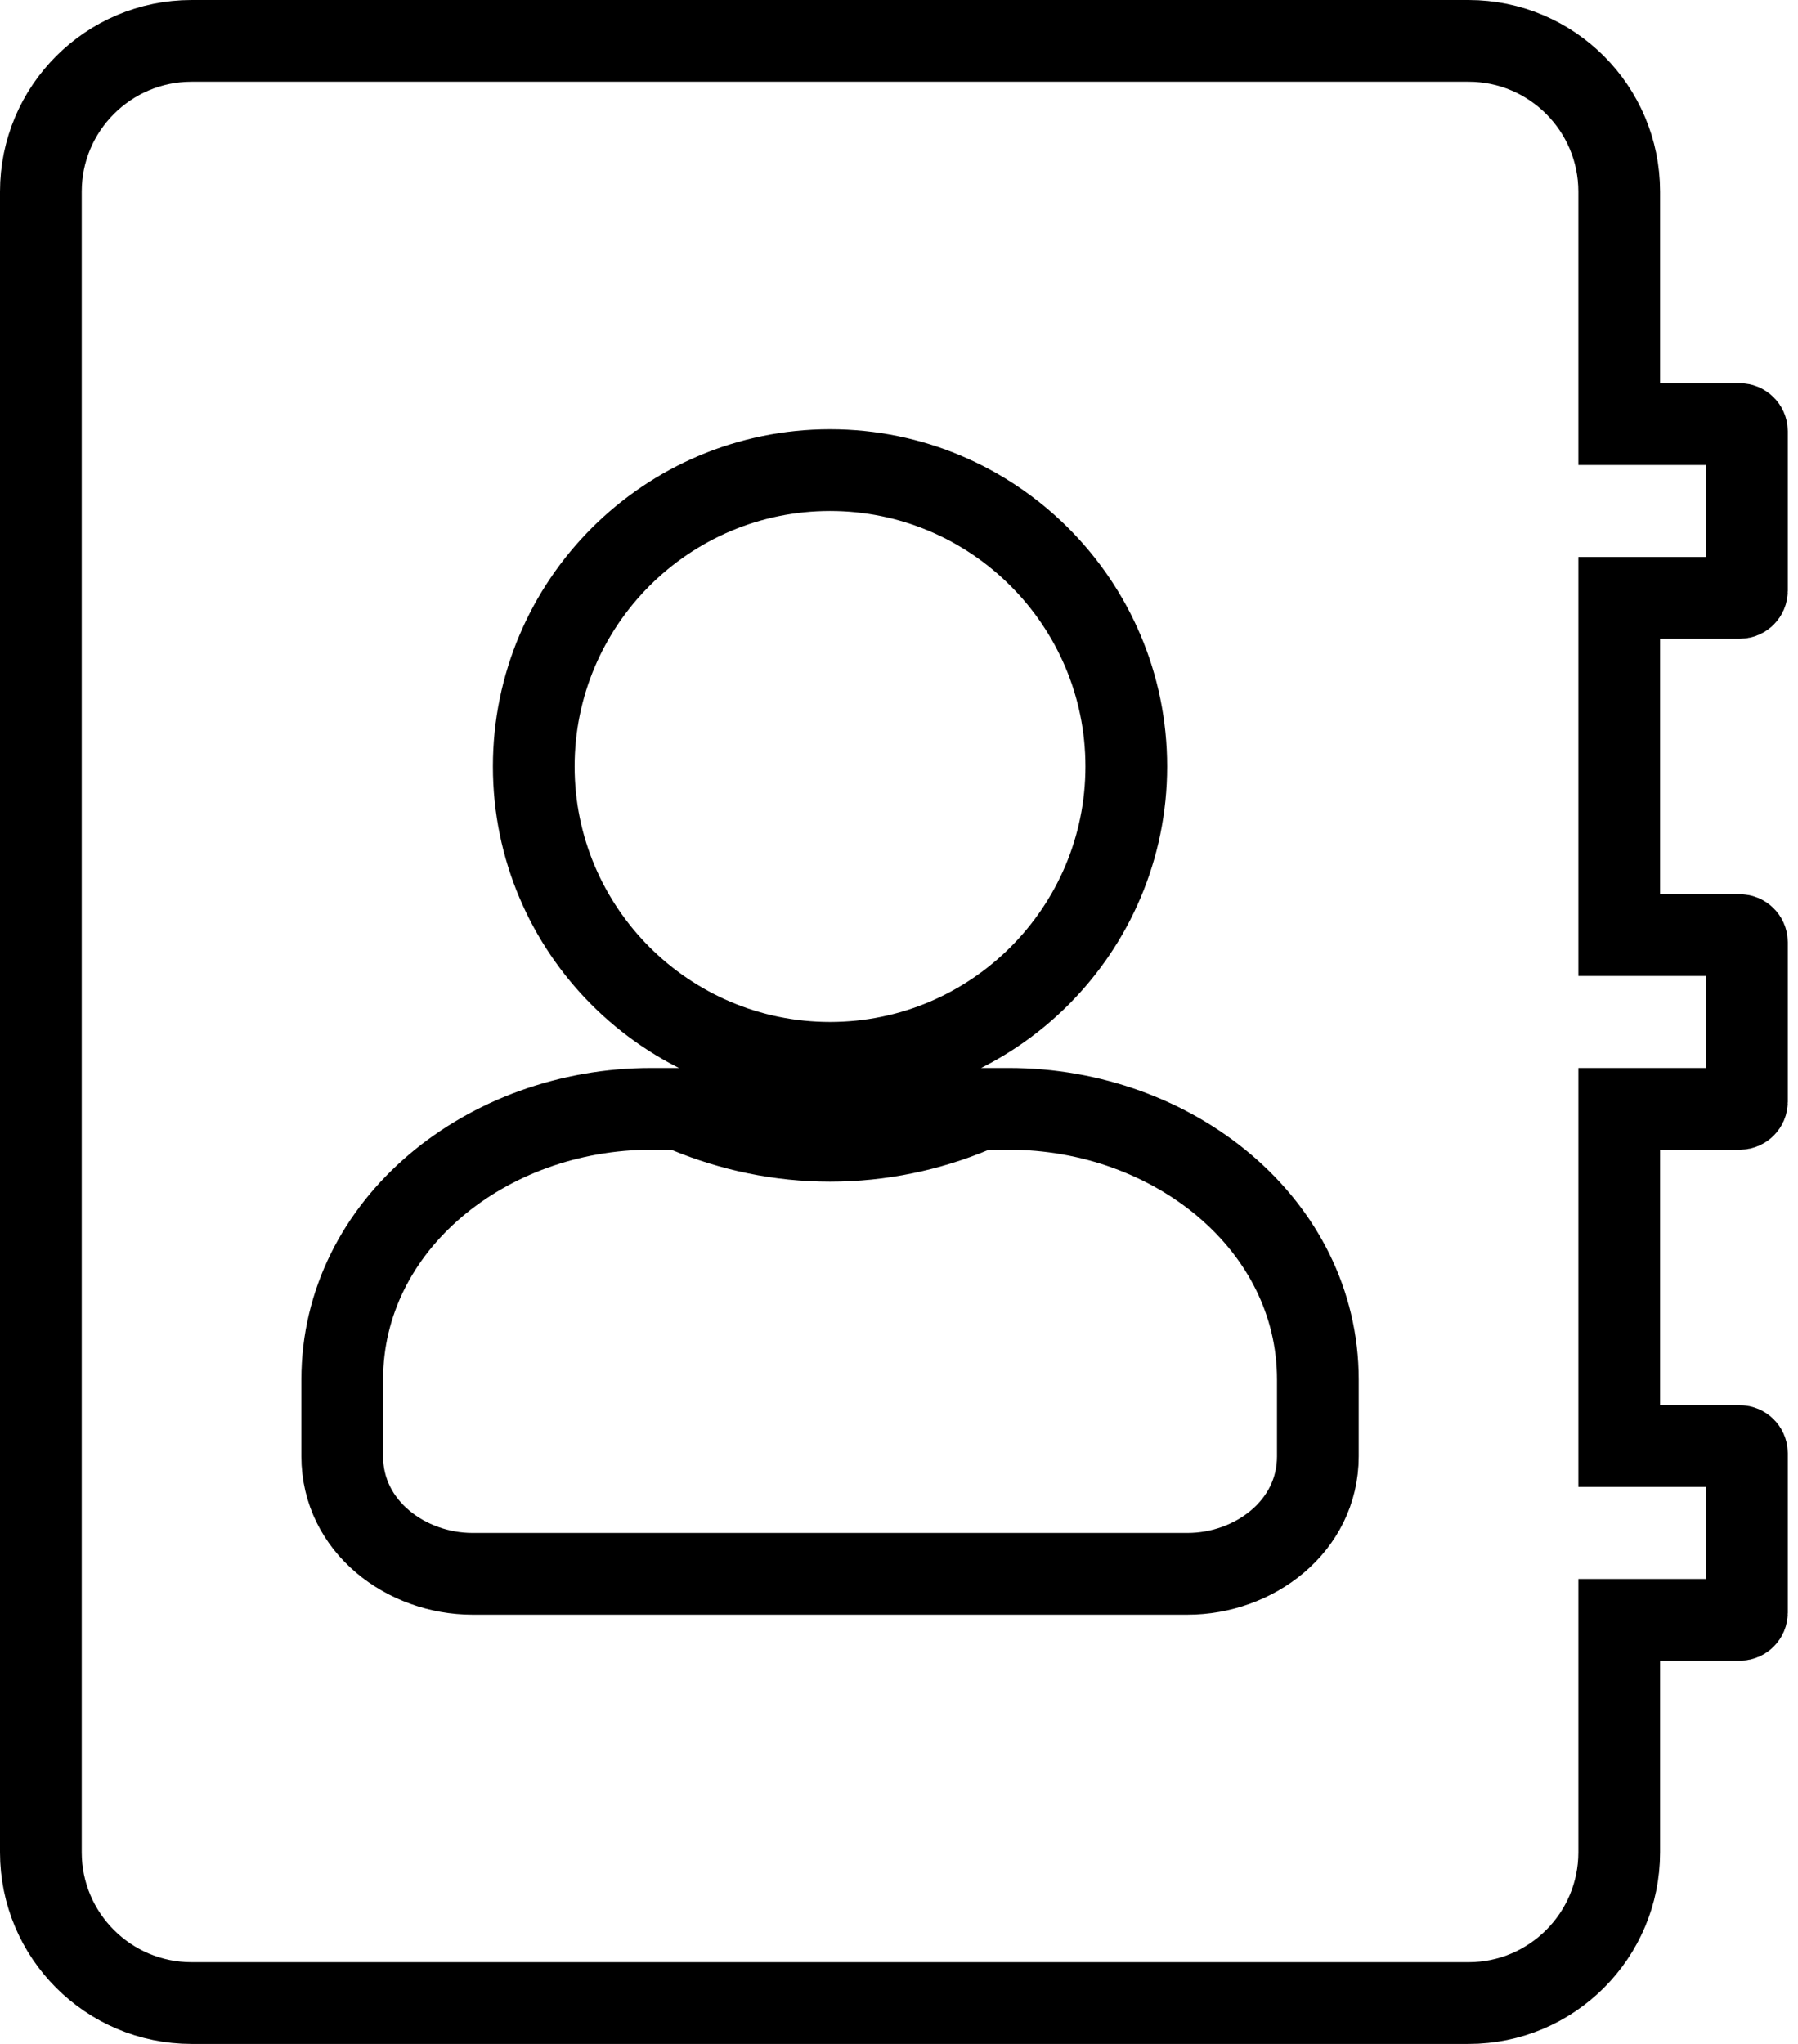 <svg width="44" height="50" viewBox="0 0 44 50" fill="none" xmlns="http://www.w3.org/2000/svg">
<path d="M39.625 9.375V10.375H40.625H42.578C42.67 10.375 42.75 10.455 42.75 10.547V14.453C42.75 14.545 42.67 14.625 42.578 14.625H40.625H39.625V15.625V21.875V22.875H40.625H42.578C42.67 22.875 42.75 22.955 42.75 23.047V26.953C42.75 27.045 42.67 27.125 42.578 27.125H40.625H39.625V28.125V34.375V35.375H40.625H42.578C42.67 35.375 42.75 35.455 42.75 35.547V39.453C42.75 39.545 42.67 39.625 42.578 39.625H40.625H39.625V40.625V45.312C39.625 47.348 37.973 49 35.938 49H4.688C2.652 49 1 47.348 1 45.312V4.688C1 2.652 2.652 1 4.688 1H35.938C37.973 1 39.625 2.652 39.625 4.688V9.375ZM16.809 27.201L16.625 27.125H16.426H15.938C11.912 27.125 8.375 29.953 8.375 33.75V35.625C8.375 37.351 9.948 38.5 11.562 38.5H29.062C30.677 38.5 32.25 37.351 32.25 35.625V33.75C32.25 29.953 28.713 27.125 24.688 27.125H24.199H23.999L23.814 27.202C22.74 27.651 21.552 27.906 20.312 27.906C19.074 27.906 17.896 27.652 16.809 27.201ZM27.562 18.75C27.562 14.75 24.312 11.5 20.312 11.5C16.313 11.5 13.062 14.75 13.062 18.75C13.062 22.75 16.313 26 20.312 26C24.312 26 27.562 22.75 27.562 18.75Z" stroke="black" stroke-width="2"/>
</svg>
